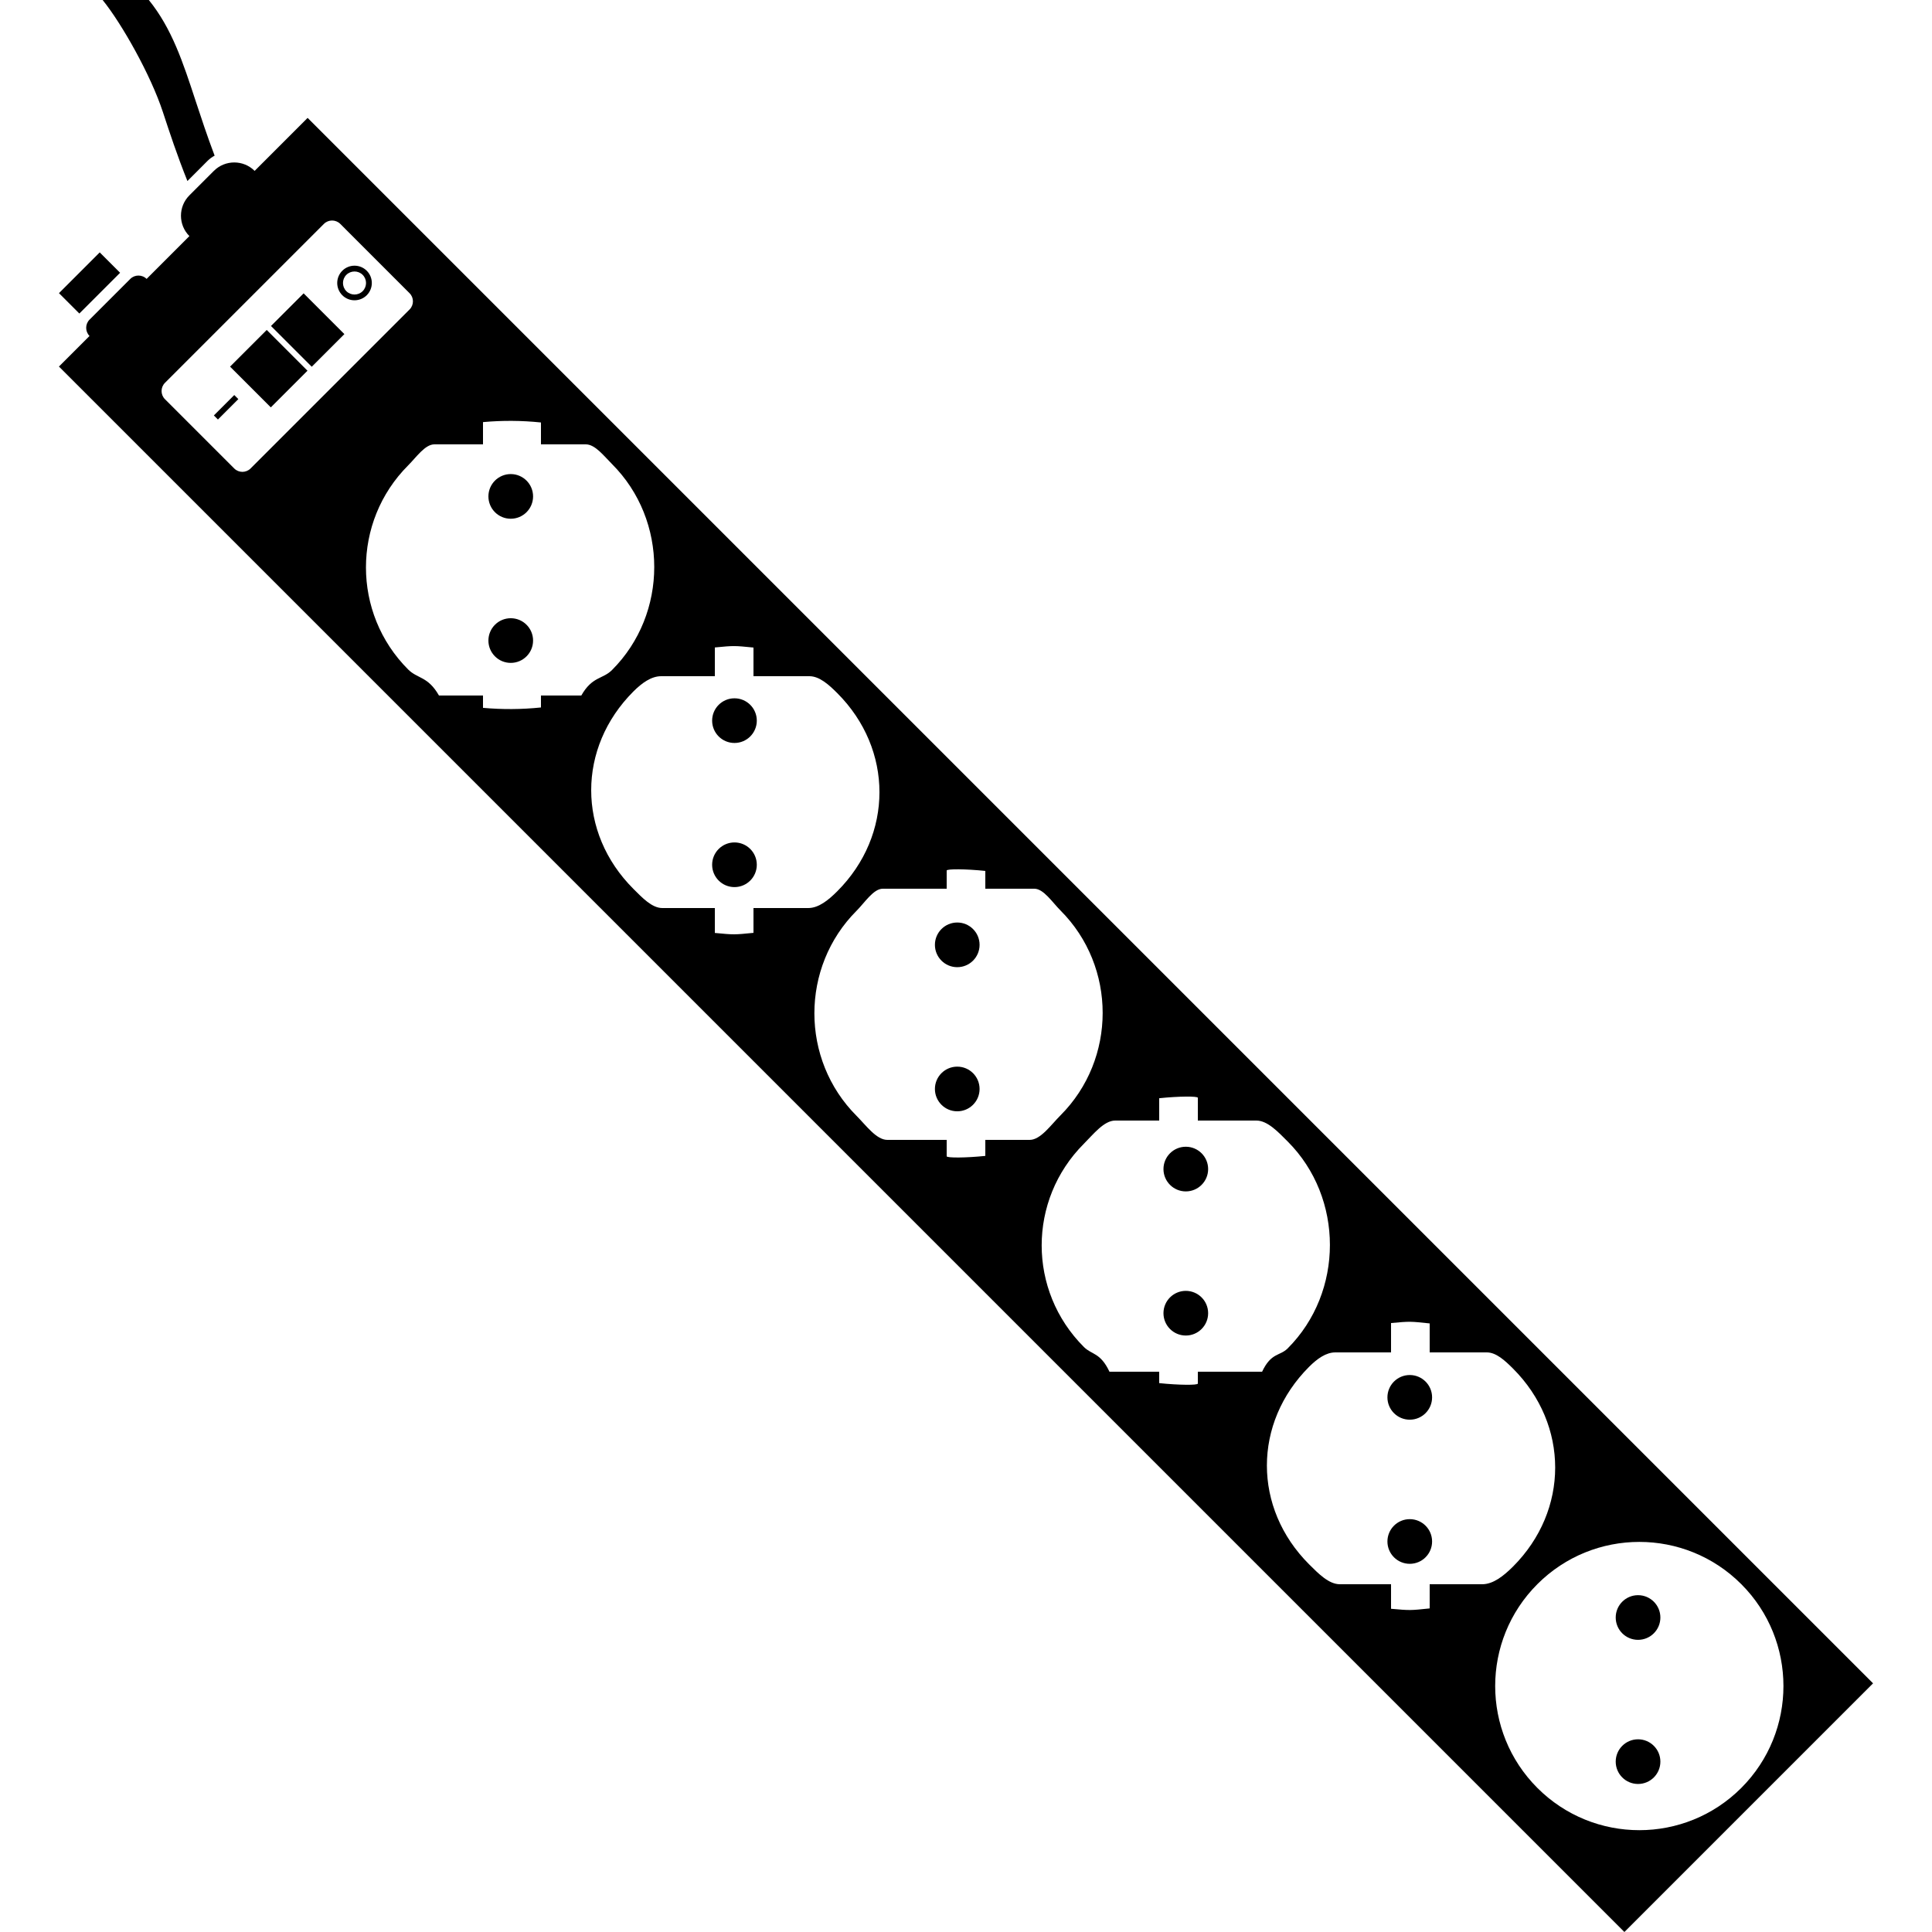 <svg xmlns="http://www.w3.org/2000/svg" xmlns:xlink="http://www.w3.org/1999/xlink" version="1.1" id="Layer_1" x="0px" y="0px" width="100px" height="100px" viewBox="0 0 100 100" enable-background="new 0 0 100 100" xml:space="preserve">
<g>
	<path d="M10.752,8.317c0.111-0.109,0.23-0.194,0.357-0.26c-0.387-1.021-0.695-1.96-0.979-2.82C9.469,3.218,8.896,1.474,7.703,0   H5.312C6.299,1.219,7.797,3.868,8.43,5.796c0.35,1.066,0.74,2.25,1.271,3.574L10.752,8.317z"/>
</g>
<g>
	<circle cx="26.436" cy="25.694" r="1.156"/>
	<circle cx="26.436" cy="33.155" r="1.156"/>
</g>
<g>
	<circle cx="38.016" cy="37.3" r="1.156"/>
	<circle cx="38.016" cy="44.76" r="1.156"/>
</g>
<g>
	<circle cx="49.547" cy="48.905" r="1.156"/>
	<circle cx="49.547" cy="56.365" r="1.156"/>
</g>
<g>
	<circle cx="61.377" cy="60.511" r="1.156"/>
	<circle cx="61.377" cy="67.971" r="1.156"/>
</g>
<g>
	<circle cx="72.969" cy="72.327" r="1.156"/>
	<circle cx="72.969" cy="79.787" r="1.156"/>
</g>
<rect x="14.728" y="15.582" transform="matrix(-0.707 0.707 -0.707 -0.707 39.254 17.897)" width="2.389" height="2.984"/>
<rect x="12.426" y="17.736" transform="matrix(-0.707 -0.707 0.707 -0.707 10.263 42.411)" width="2.984" height="2.685"/>
<g>
	<path d="M17.717,15.281c-0.35-0.35-0.35-0.917,0-1.267c0.348-0.349,0.916-0.349,1.266,0c0.35,0.35,0.35,0.917,0,1.267   C18.633,15.63,18.064,15.63,17.717,15.281z M18.771,14.226c-0.232-0.232-0.611-0.232-0.844,0c-0.232,0.233-0.232,0.611,0,0.845   c0.232,0.232,0.611,0.232,0.844,0C19.004,14.837,19.004,14.459,18.771,14.226z"/>
</g>
<rect x="11.553" y="20.337" transform="matrix(0.707 0.707 -0.707 0.707 18.336 -2.099)" width="0.298" height="1.494"/>
<rect x="3.887" y="13.156" transform="matrix(0.707 0.707 -0.707 0.707 11.715 1.014)" width="1.492" height="2.984"/>
<path d="M15.922,6.102L13.18,8.845c-0.583-0.582-1.527-0.582-2.111,0l-1.266,1.266c-0.582,0.583-0.582,1.527,0,2.11l-2.215,2.215  c-0.232-0.231-0.611-0.231-0.844,0l-2.111,2.11c-0.23,0.231-0.23,0.612,0,0.844c0,0,0,0,0.001,0l-1.583,1.583L84.078,100  l12.871-12.871L15.922,6.102z M12.125,24.249l-3.588-3.588c-0.232-0.232-0.232-0.61,0-0.844l8.229-8.229  c0.234-0.232,0.611-0.232,0.846,0l3.586,3.588c0.234,0.232,0.234,0.61,0,0.844l-8.229,8.229  C12.734,24.481,12.357,24.481,12.125,24.249z M30.088,36H28v0.618c-1,0.104-2,0.11-3,0.02V36h-2.279  c-0.57-1-1.107-0.861-1.594-1.347c-2.914-2.913-2.912-7.653,0-10.566C21.545,23.67,22,23,22.48,23H25v-1.152  c1-0.091,2-0.085,3,0.019V23h2.324c0.48,0,0.936,0.602,1.354,1.02c2.914,2.913,2.914,7.747,0,10.66  C31.193,35.165,30.656,35,30.088,36z M39,47v1.284c-1,0.099-1,0.101-2,0.005V47h-2.719c-0.535,0-1.037-0.533-1.496-0.991  c-2.914-2.913-2.912-7.305,0-10.219c0.441-0.441,0.926-0.79,1.438-0.79H37v-1.488c1-0.096,1-0.094,2,0.005V35h2.896  c0.514,0,0.998,0.433,1.439,0.874c2.914,2.914,2.914,7.346,0,10.259C42.877,46.592,42.371,47,41.836,47H39z M51,59v0.829  c-1,0.104-2,0.11-2,0.019V59h-3.072c-0.568,0-1.105-0.756-1.59-1.241c-2.914-2.914-2.914-7.706,0-10.62  C44.756,46.722,45.211,46,45.691,46H49v-0.941c0-0.091,1-0.085,2,0.02V46h2.537c0.48,0,0.934,0.707,1.352,1.124  c2.914,2.914,2.912,7.694,0,10.608C54.402,58.217,53.865,59,53.297,59H51z M62,71v0.614c0,0.089-1,0.081-2-0.024V71h-2.574  c-0.471-1-0.916-0.872-1.324-1.28c-2.914-2.914-2.912-7.606,0-10.521C56.596,58.705,57.143,58,57.723,58H60v-1.156  c1-0.105,2-0.112,2-0.023V58h3.029c0.58,0,1.129,0.591,1.623,1.085c2.912,2.914,2.912,7.792,0,10.706  C66.242,70.201,65.797,70,65.326,71H62z M74,82v1.251c-1,0.104-1,0.109-2,0.019V82h-2.65c-0.568,0-1.105-0.546-1.59-1.03  c-2.914-2.914-2.914-7.312,0-10.226C68.178,70.328,68.633,70,69.113,70H72v-1.52c1-0.092,1-0.085,2,0.02V70h2.959  c0.48,0,0.934,0.418,1.352,0.835c2.914,2.914,2.912,7.339,0,10.253C77.824,81.572,77.287,82,76.717,82H74z M79.576,92.545  c-2.914-2.914-2.914-7.638,0-10.551s7.637-2.914,10.551,0c2.912,2.913,2.912,7.637,0,10.551  C87.213,95.458,82.49,95.458,79.576,92.545z"/>
<g>
	<circle cx="84.785" cy="83.722" r="1.156"/>
	<circle cx="84.785" cy="91.182" r="1.156"/>
</g>
</svg>